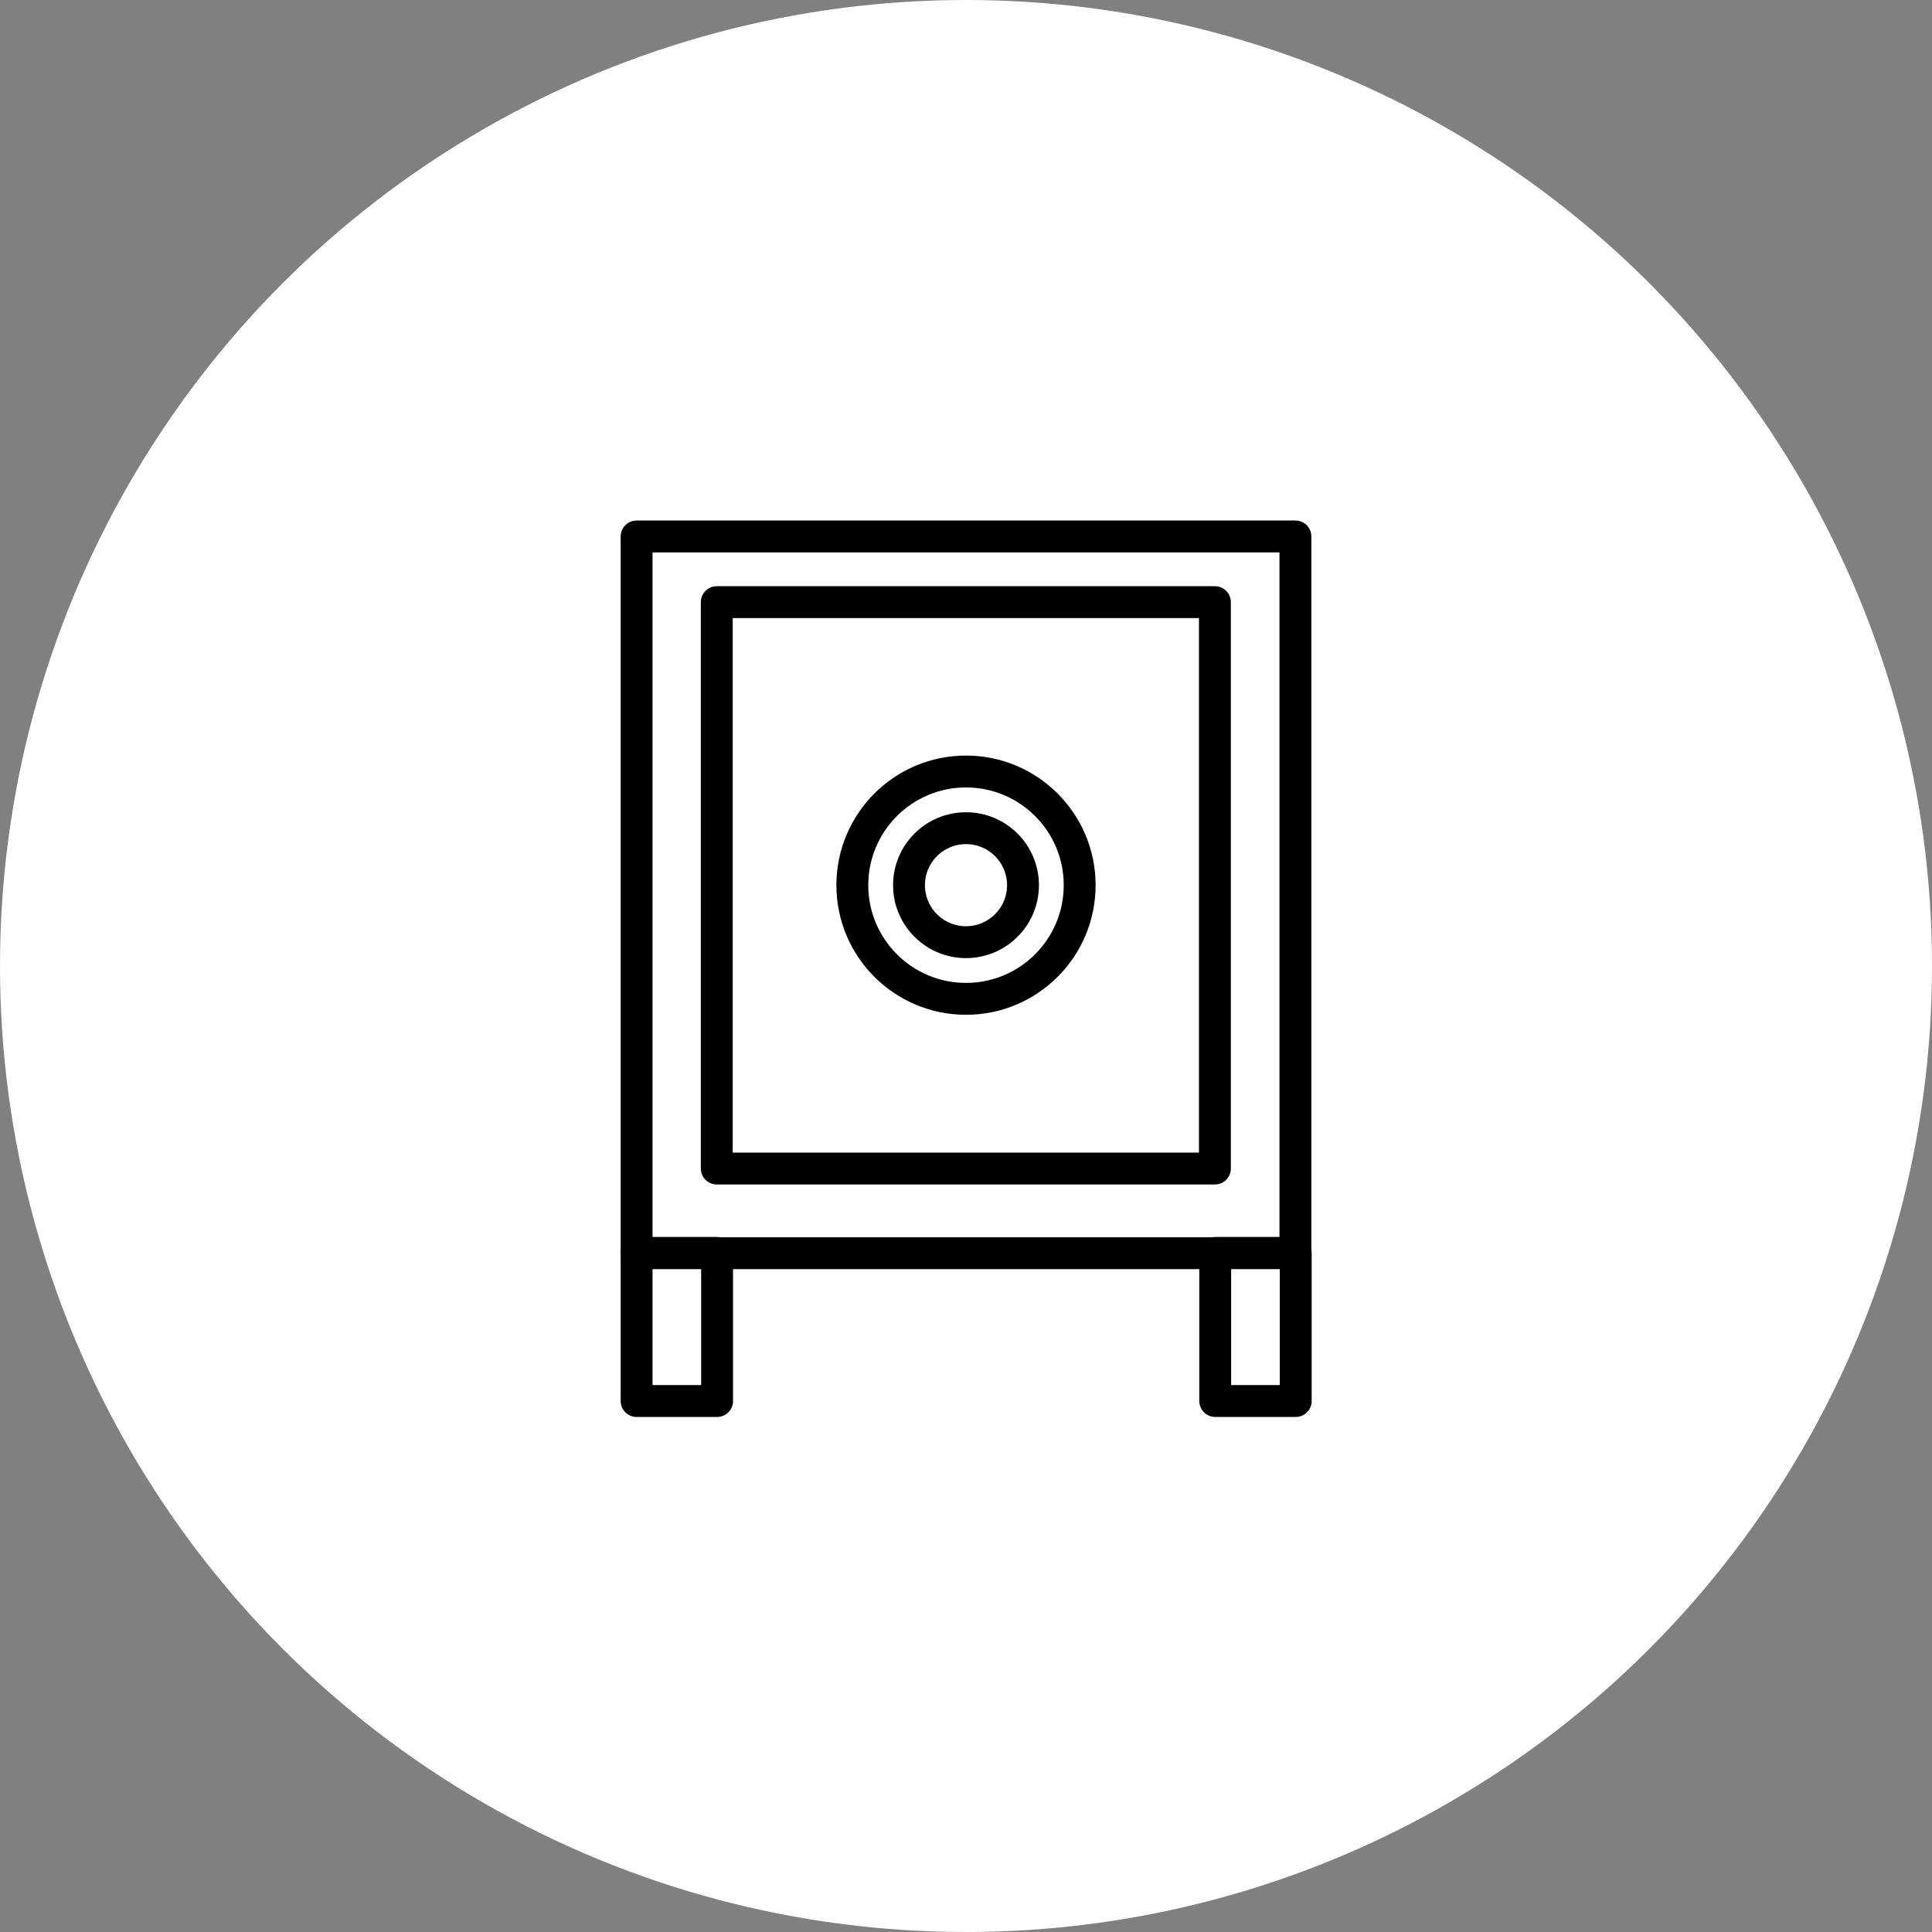 <svg xmlns="http://www.w3.org/2000/svg" viewBox="0 0 60 60"><rect x="0" y="0" width="60" height="60" fill="#808080" stroke="none"/><defs><style>.cls-1{fill:#fff;}.cls-2{fill:none;stroke:#000;stroke-linecap:round;stroke-linejoin:round;stroke-width:0.99px;}</style></defs><title>Recurso 19</title><g id="Capa_2" data-name="Capa 2"><g id="Layer_1" data-name="Layer 1"><circle class="cls-1" cx="30" cy="30" r="30"/><rect class="cls-2" x="19.77" y="16.66" width="20.46" height="22.26"/><rect class="cls-2" x="19.77" y="38.91" width="2.5" height="4.6"/><rect class="cls-2" x="37.74" y="38.91" width="2.5" height="4.6"/><circle class="cls-2" cx="30" cy="27.49" r="1.77"/><circle class="cls-2" cx="30" cy="27.49" r="3.53"/><rect class="cls-2" x="22.26" y="18.7" width="15.47" height="17.59"/></g></g></svg>